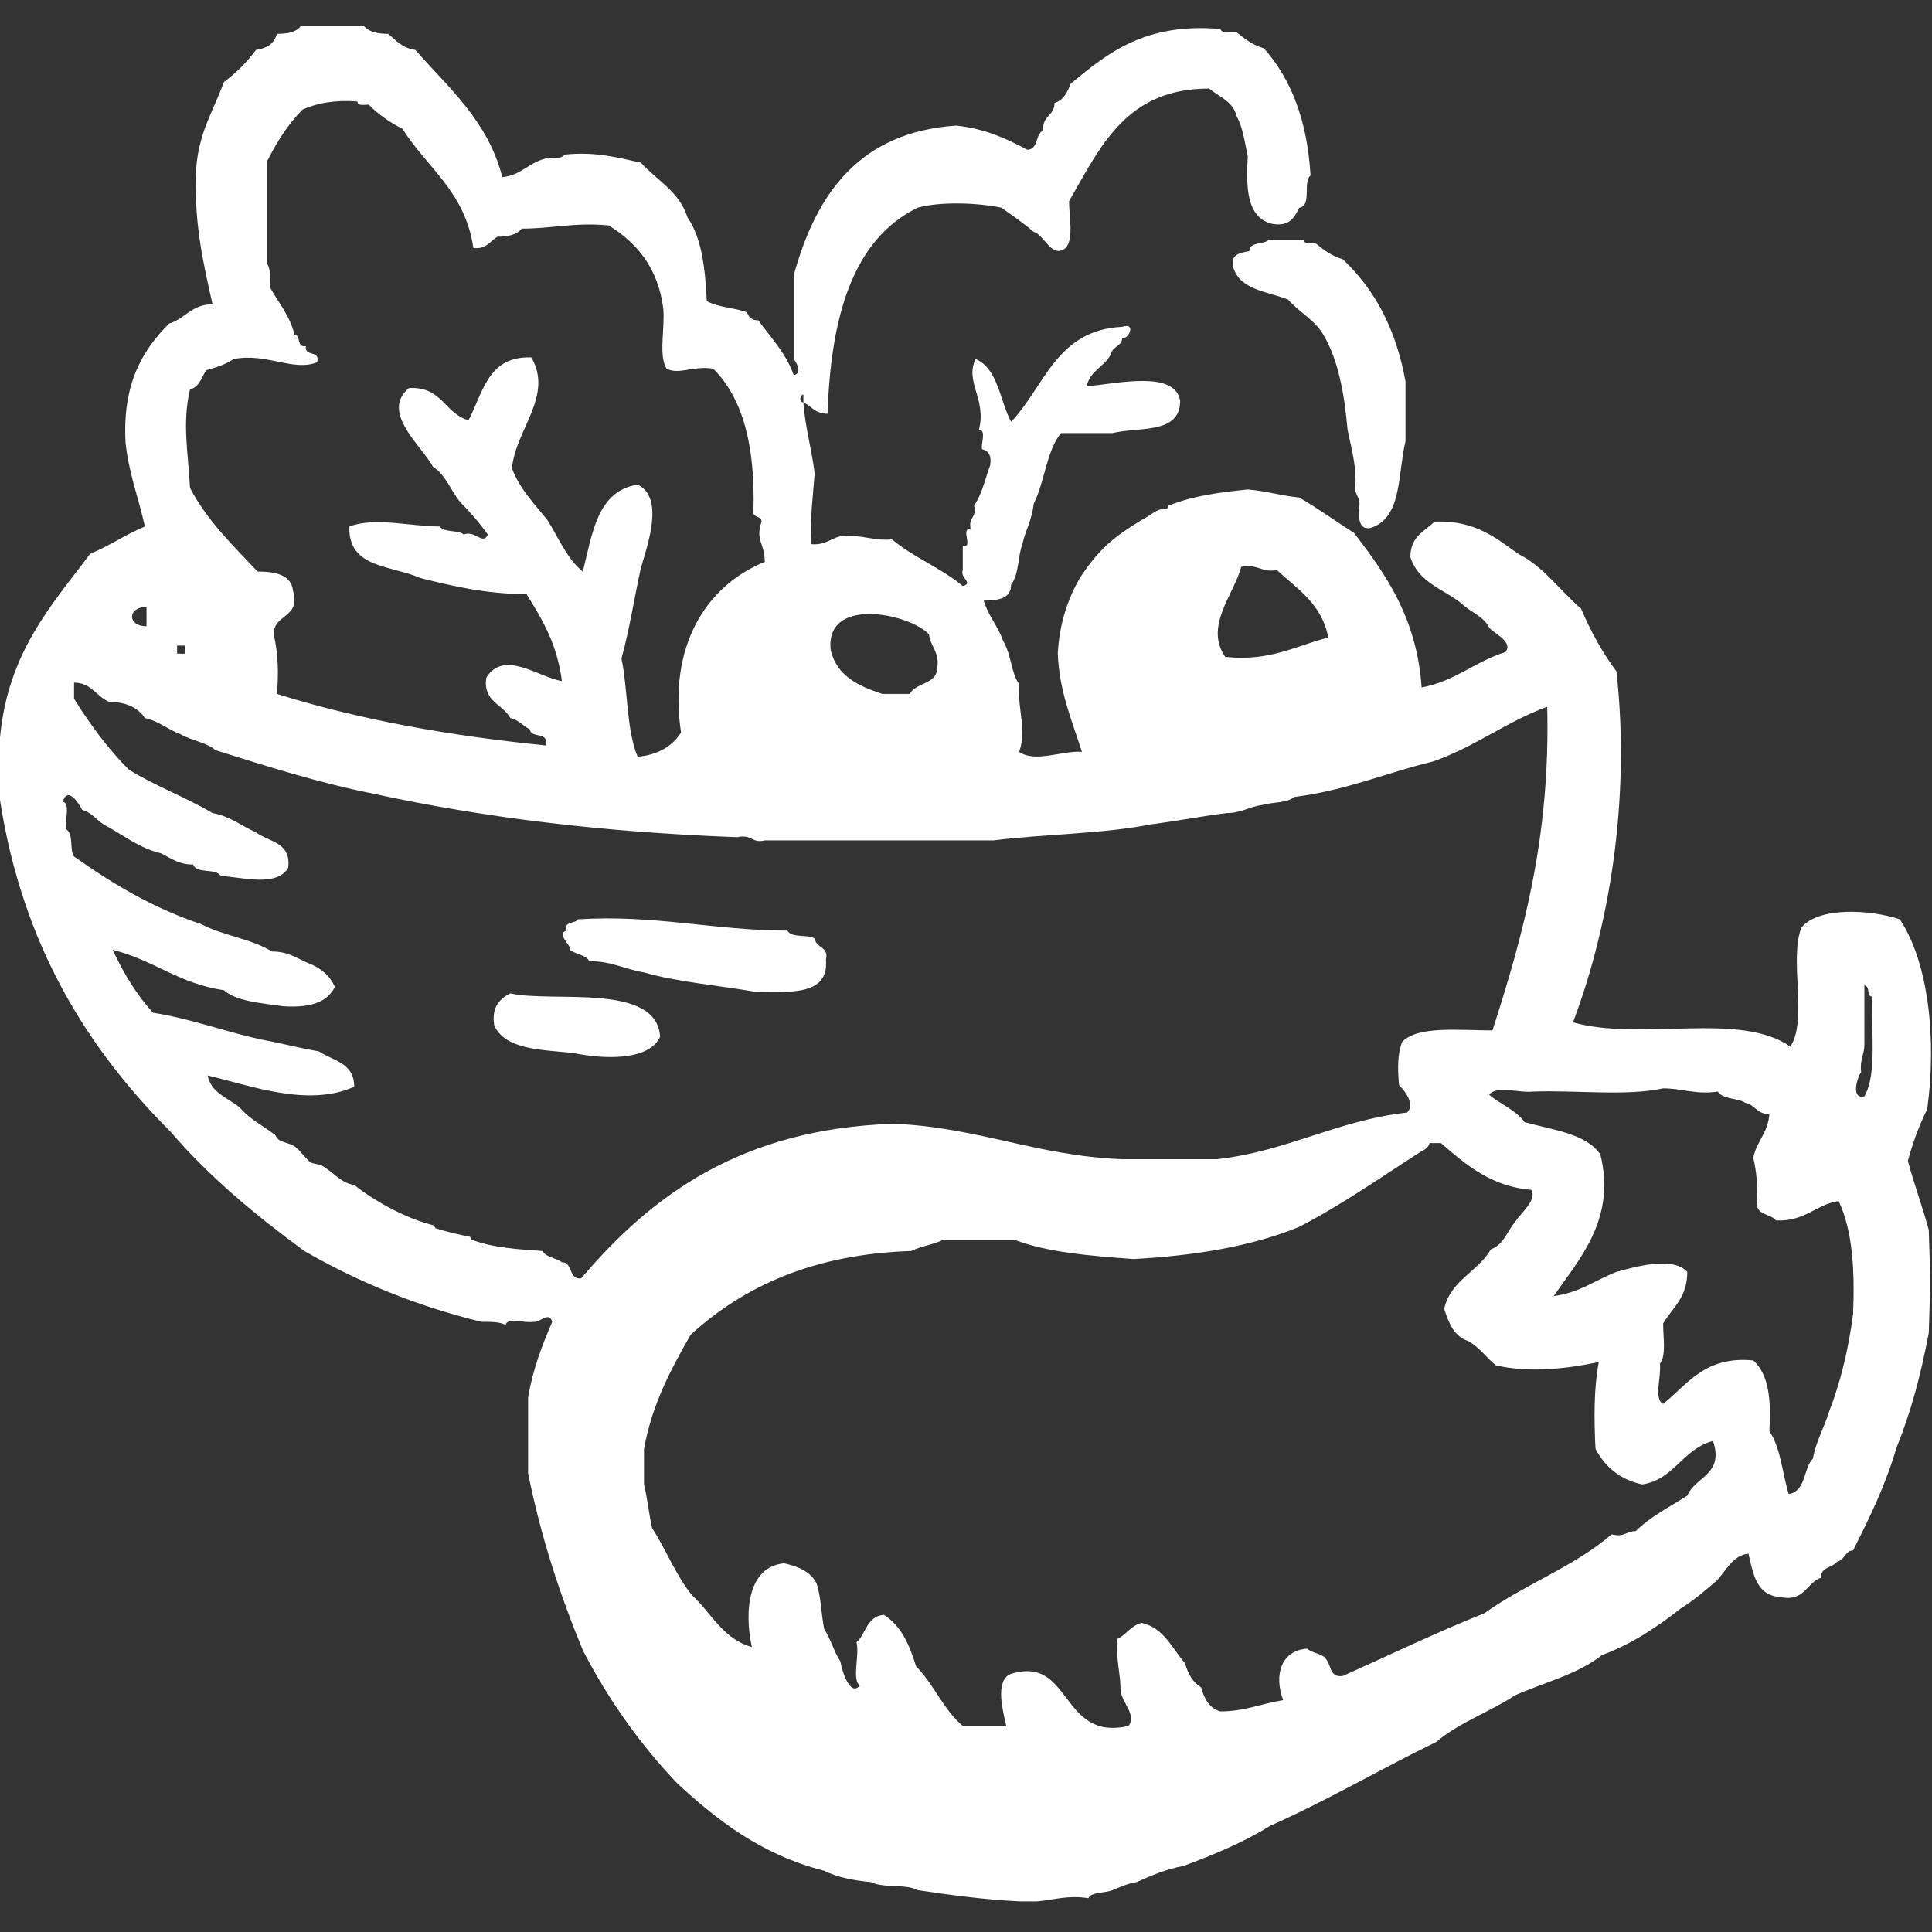 <?xml version="1.0" encoding="utf-8"?>
<!-- Generator: Adobe Illustrator 24.0.0, SVG Export Plug-In . SVG Version: 6.00 Build 0)  -->
<svg version="1.1" id="Capa_1" xmlns="http://www.w3.org/2000/svg" xmlns:xlink="http://www.w3.org/1999/xlink" x="0px" y="0px"
	 viewBox="0 0 120 120" style="enable-background:new 0 0 120 120;" xml:space="preserve">
<rect x="0" y="0" width="120" height="120" fill="#333333" stroke="none"/>
<style type="text/css">
	.st0{fill-rule:evenodd;clip-rule:evenodd;fill:#FFFFFF;}
</style>
<g id="_x30_405-vegetables">
	<g>
		<path class="st0" d="M118.5,72.1c0.3-1.1,0.7-2.2,1.2-3.2c0.6-4.3,0.1-9.1-1.7-11.8c-1.8-0.6-5-0.8-6.1,0.5
			c-0.8,1.9,0.4,5.8-0.7,7.4c-3.2-2.2-9.2-0.3-13.5-1.5c2.2-5.8,3.6-13.7,2.7-21.8c-0.9-1.2-1.6-2.5-2.2-3.9
			c-1.3-1.1-2.3-2.6-3.9-3.4c-1.4-1-2.7-2.1-5.2-2c-0.6,0.6-1.5,0.9-1.5,2.2c0.5,1.6,2.1,2,3.2,2.9c0.5,0.5,1.4,0.8,1.7,1.5
			c0.4,0.4,1.5,0.9,1,1.5c-1.9,0.6-3.1,1.8-5.2,2.2c-0.3-4.3-2.2-7-4.2-9.6c-1.1-0.7-2.2-1.5-3.4-2.2c-1.1-0.1-2-0.4-3.2-0.5
			c-1.9,0.2-3.4,0.4-4.9,1c-0.1,0,0,0.2-0.2,0.2c-0.6,0-0.9,0.4-1.5,0.7c-1.8,1.1-2.6,1.8-3.7,3.4c-0.7,1.1-1.4,2.8-1.5,4.9
			c0.1,2.4,0.9,4.2,1.5,6.1c-1.2-0.1-2.9,0.7-3.9,0c0.5-1.4-0.1-2.5,0-4.2c-0.5-0.7-0.5-1.9-1-2.7c-0.3-0.9-0.9-1.5-1.2-2.5
			c0.9,0,1.7-0.1,1.7-1c0.5-0.6,0.4-1.7,0.7-2.5c0.2-0.9,0.6-1.5,0.7-2.5c0.7-1.4,0.8-3.3,1.7-4.4h3.2c1.6-0.4,4.2,0.1,4.2-2
			C73,23,69.5,23.8,67.5,24c0.2-1,1.1-1.2,1.5-2c0.1-0.5,0.7-0.5,0.7-1c0.4,0.1,0.9-1,0-0.7c-4.1,0.2-4.8,3.7-6.9,5.9
			c-0.7-1.3-0.8-3.3-2.2-3.9c-0.7,1.4,0.7,2.5,0.2,4.4c0.5,0,0.1,0.9,0.2,1.2c0.4,0.1,0.6,0.4,0.5,1c-0.3,0.8-0.5,1.8-1,2.5
			c0.2,0.8-0.4,0.7-0.2,1.5c-0.7-0.2,0.2,1.2-0.5,1v1.5c-0.2,0.5,0.7,0.8,0,1c-1.3-1.1-3.1-1.8-4.4-2.9c-1,0.1-1.6-0.2-2.5-0.2
			c-1.1-0.2-1.4,0.6-2.5,0.5c-0.1-1.7,0.1-3,0.2-4.4c-0.2-1.6-0.6-2.9-0.7-4.4c-0.2,0-0.3-0.4,0-0.5v0.5c0.5,0.2,0.7,0.7,1.5,0.7
			c0.2-5.9,1.5-10.8,5.6-12.8c1.4-0.4,3.8-0.3,5.2,0c0.7,0.5,1.3,0.9,2,1.5c0.7,0.2,1.1,1.7,2,1c0.5-0.6,0.2-2,0.2-2.9
			C68.4,9,70,5.5,75.1,5.5c0.6,0.5,1.5,0.8,1.7,1.7c0.4,0.7,0.5,1.6,0.7,2.5c-0.1,1.9-0.1,3.8,1.5,4.2c1.1,0.2,1.4-0.4,1.7-1
			c0.8-0.1,0.2-1.6,0.7-2c-0.2-3.4-1.2-6-2.9-7.9c-0.7-0.2-1.2-0.6-1.7-1c-0.4,0-0.9,0.1-1-0.2c-4.7-0.4-7,1.5-9.3,3.4
			c-0.2,0.5-0.4,1-1,1.2c0,0.8-0.8,0.8-0.7,1.7c-0.5,0.2-0.3,1.2-1,1.2c-1.3-0.7-2.6-1.3-4.4-1.5c-6,0.4-8.7,4.2-10.1,9.3v5.2
			c0.1,0.1,0.6,0.9,0,1c-0.5-1.4-1.4-2.3-2.2-3.4c-0.4,0-0.6-0.2-0.7-0.5c-0.8-0.3-1.8-0.3-2.5-0.7c-0.1-2-0.3-3.9-1.2-5.2
			c-0.5-1.6-1.9-2.3-2.9-3.4c-1.4-0.3-2.8-0.7-4.7-0.5c-0.2,0.2-0.6,0.3-1,0.2c-1.2,0.2-1.7,1.1-2.9,1.2c-0.9-3.5-3.3-5.5-5.4-7.9
			c-0.8-0.1-1.2-0.6-1.7-1c-0.6,0-1.2-0.1-1.5-0.5h-3.9c-0.3,0.4-0.8,0.5-1.5,0.5C17,2.8,16.5,3,15.9,3.1c-0.6,0.8-1.2,1.4-2,2
			c-0.6,1.7-1.5,3-1.7,5.2c-0.2,3.4,0.4,5.9,1,8.6c-1.3,0-1.7,0.9-2.7,1.2c-1.7,1.7-2.9,3.8-2.7,7.4c0.2,1.9,0.8,3.4,1.2,5.2
			c-1.2,0.5-2.2,1.2-3.4,1.7C3.2,37.6,0.5,40.5,0,45.8v3.9c1.4,9,5.4,15.4,10.6,20.6c2.4,2.8,5.3,5.2,8.3,7.4
			c3.3,1.9,6.9,3.4,11,4.4c0.6,0,1.2,0,1.5,0.2c0.1-0.5,1.2-0.1,1.7-0.2c0.4,0.1,1-0.7,1.2,0c-0.6,1.4-1.2,2.9-1.5,4.7v4.7
			c0.8,4,2,7.6,3.4,11c1.6,3.1,3.6,5.9,5.9,8.3c2.5,2.3,5.2,4.4,9.1,5.4c0.8,0.4,1.8,0.6,2.9,0.7c0.8,0.4,2.2,0.1,2.9,0.5
			c2,0.3,4.2,0.6,6.4,0.7h1c1.1-0.1,1.9-0.4,3.2-0.2c0.2-0.4,1-0.3,1.5-0.5c0.5-0.2,0.9-0.4,1.5-0.5c0.9-0.4,1.8-0.8,2.9-1
			c1.9-0.7,3.8-1.5,5.4-2.5c3.6-1.6,6.8-3.5,10.3-5.2c1.4-1.2,3.4-1.9,4.9-2.9c1.8-0.8,3.9-1.3,5.4-2.5c1.9-0.7,3.5-1.8,4.9-2.9
			c0.8-0.5,1.5-1.1,2.2-1.7c0.6-0.6,1-1.6,2-1.7c0.3,1.3,0.5,2.6,2,2.7c1.5,0.3,1.6-0.9,2.5-1.2c0-0.7,0.7-0.6,1-1
			c0.5-0.1,0.5-0.7,1-0.7c1-2,2-4,2.7-6.4c0.9-2.2,1.5-4.5,2-7.1c0.1-3,0.1-3.4,0-6.4C119.4,74.9,118.9,73.6,118.5,72.1z M77.1,35.2
			c1-0.2,1.3,0.4,2.2,0.2c1.3,1.2,2.8,2.1,3.2,4.2c-2,0.5-3.6,1.5-6.4,1.2C74.8,38.9,76.6,37,77.1,35.2z M57.7,39.4
			c0.1,0.8,0.7,1.1,0.5,2.2c-0.1,0.9-1.3,0.8-1.7,1.5h-1.7c-1.5-0.5-2.8-1.1-3.2-2.7C51.2,37,56.5,38.1,57.7,39.4z M11.8,24.2
			c0.6-0.2,0.7-0.7,1-1.2c0.7-0.2,1.3-0.4,1.7-0.7c2.1-0.4,3.7,0.8,5.2,0.2c0.2-0.8-0.8-0.3-0.7-1c-0.6,0.1-0.3-0.7-0.7-0.7
			c-0.3-1.2-1-2-1.5-2.9c0-0.6,0-1.2-0.2-1.5V10c0.6-1.2,1.3-2.3,2.2-3.2c0.9-0.4,2-0.6,3.4-0.5c0,0.3,0.4,0.2,0.7,0.2
			C23.5,7.1,24.2,7.6,25,8c1.5,2.4,3.9,3.9,4.4,7.4c0.8,0.1,1-0.4,1.5-0.7c0.6,0,1.2-0.1,1.5-0.5c1.9,0,3.3-0.4,5.4-0.2
			c1.8,1.1,3.1,2.7,3.4,5.2c0.1,1.2-0.3,2.9,0.2,3.7c0.8,0.4,1.6-0.2,2.9,0c1.9,1.9,2.6,4.9,2.5,8.8c-0.1,0.5,0.5,0.3,0.5,0.7
			c-0.4,1.2,0.2,1.3,0.2,2.5c-3.7,1.5-6,5.3-5.2,10.6c-0.5,0.8-1.4,1.4-2.7,1.5c-0.7-1.7-0.6-4.2-1-6.1c0.5-1.8,0.8-3.8,1.2-5.6
			c0.4-1.4,1.5-4.4-0.2-5.2c-2.5,0.4-2.8,3-3.4,5.4c-1-0.8-1.5-2.1-2.2-3.2c-0.8-1-1.7-1.9-2.2-3.2c0.2-2.4,2.6-4.5,1.2-6.9
			c-2.7-0.1-3,2.2-3.9,3.9c-1.5-0.4-1.6-2.1-3.7-2c-1.8,1.5,0.8,3.6,1.5,4.9c0.8,0.5,1.1,1.5,1.7,2.2c0.6,0.6,1.2,1.3,1.7,2
			c-0.3,0.7-0.8-0.3-1.5,0c-0.3-0.3-1.2-0.1-1.5-0.5c-1.8,0-4-0.6-5.6,0c-0.1,2.6,2.6,2.4,4.4,3.2c2,0.5,4.1,1,6.6,1
			c1,1.6,1.9,3.1,2.2,5.4c-1.4-0.2-3.6-2-4.7-0.2c-0.2,1.5,1,1.6,1.5,2.5c0.5,0.1,0.8,0.5,1.2,0.7c0.1,0.6,1.2,0.1,1,1
			c-6-0.6-11.6-1.6-16.7-3.2c0.1-1.2,0.1-2.4-0.2-3.7c0-1.3,1.7-1,1.2-2.7c-0.1-1-1.1-1.2-2.2-1.2c-1.5-1.6-3.1-3.1-4.2-5.2
			C11.7,28.2,11.3,26.3,11.8,24.2z M11,40.1h0.5v0.5H11V40.1z M9.1,37.7v1.2C7.9,38.9,7.9,37.7,9.1,37.7z M36.1,79.4
			c-0.8,0.1-0.5-1-1.2-1c-0.4-0.3-1-0.3-1.2-0.7c-1.5-0.1-3.1-0.2-4.4-0.7c-0.1,0,0-0.2-0.2-0.2c-0.5-0.1-1.4-0.3-2-0.5
			c-0.1,0-0.1-0.2-0.2-0.2c-1.6-0.4-3.5-1.4-4.9-2.5c-0.8-0.1-1.3-0.8-2-1.2c-0.2-0.1-0.5-0.1-0.7-0.2c-0.3-0.2-0.6-0.7-1-1
			c-0.5-0.3-1-0.2-1.2-0.7c-0.8-0.6-1.6-1-2.2-1.7c-0.7-0.6-1.8-0.9-2-2c2.6,0.6,6.2,2,9.1,0.7c0-1.5-1.3-1.6-2.2-2.2
			c-1.2-0.2-2.3-0.5-3.4-0.7c-2.4-0.5-4.4-1.3-6.9-1.7c-1-1.1-1.8-2.4-2.5-3.9c2.5,0.6,4.1,2.1,6.9,2.5c0.8,0.7,2.3,0.8,3.7,1
			c1.6,0.1,2.7-0.2,3.2-1.2c-0.3-0.7-0.9-1.2-1.7-1.5c-0.7-0.3-1.2-0.7-2.2-0.7c-1.3-0.8-3.1-1-4.4-1.7c-3-1-5.5-2.5-7.9-4.2
			c-0.3-0.4,0-1.4-0.5-1.7c-0.1-0.5,0.3-1.6-0.2-1.7c0.3-1,1,0.1,1.2,0.5c0.7,0.2,0.9,0.7,1.5,1c1.1,0.6,2.1,1.4,3.4,1.7
			c0.6,0.3,1.1,0.7,2,0.7c0.2,0.6,1.4,0.2,1.7,0.7c1.4,0.1,3.5,0.7,4.2-0.5c0.2-1.6-1.2-1.6-2-2.2c-0.9-0.4-1.6-1-2.7-1.2
			c-1.7-1-3.6-1.7-5.2-2.7c-1.3-1.3-2.4-2.8-3.4-4.4v-1c1.1,0,1.4,0.9,2.2,1.2c1.1,0,1.8,0.4,2.2,1c0.9,0.2,1.4,0.7,2.2,1
			c0.7,0.4,1.6,0.5,2.2,1c3.2,1,6.3,2,9.8,2.7c6.9,1.5,14.4,2.4,22.6,2.7c0.9-0.2,0.9,0.4,1.7,0.2h14.2c3.2-0.4,6.8-0.4,9.8-1
			c1.6-0.2,3.1-0.5,4.7-0.7c0.9,0,1.4-0.4,2.2-0.5c0.7-0.2,1.5-0.1,2-0.5c3.2-0.4,5.7-1.5,8.6-2.2c2.6-0.9,4.6-2.5,7.1-3.4
			c0.2,8.1-1.5,14.2-3.4,20.1c-2.1,0-4.6-0.3-5.6,0.7c-0.3,0.7-0.3,1.7-0.2,2.7c0.4,0.4,1,1.2,0.5,1.7c-4.4,0.5-7.4,2.4-11.8,2.9
			h-5.9c-5.3-0.2-9-2-14.2-2.2C46.1,70.1,40.5,74.2,36.1,79.4z M104.8,92.9c-1.1,0.7-2.3,1.3-3.2,2.2c-0.6,0-0.7,0.4-1.5,0.2
			c-2.3,2-5.4,3.1-7.9,4.9c-3,1.2-5.9,2.6-8.8,3.9c-0.8,0.1-0.7-0.6-1-1c-0.2-0.4-0.9-0.4-1.2-0.7c-1.6,0.1-2.1,1.6-1.5,3.2
			c-1.3,0.2-2.4,0.7-3.9,0.7c-0.7-0.2-1-0.8-1.2-1.5c-0.5-0.3-0.8-0.8-1-1.5c-0.8-0.9-1.3-2.2-2.7-2.5c-0.7,0.2-0.9,0.7-1.5,1
			c-0.1,1.3,0.2,2.1,0.2,3.2c0.1,0.8,1,1.5,0.5,2.2c-4.3,1-3.5-4.5-7.4-3.2c-0.9,0.5-0.4,2.3-0.2,3.2h-2.7c-1.2-1-1.8-2.6-2.9-3.7
			c-0.4-1.3-0.9-2.5-2-3.2c-1.1,0.1-1.1,1.2-1.7,1.7c0.2,0.8-0.3,2.3,0.2,2.7c-0.6,0.7-1.1-0.9-1.2-1.5c-0.4-0.6-0.6-1.4-1-2
			c-0.2-0.9-0.2-2.1-0.5-2.9c-0.4-0.7-1.1-1-2-1.2c-2.2,0.2-2.5,2.9-2,5.2c-1.8-0.5-2.5-2.1-3.7-3.2c-1-1.2-1.6-2.8-2.5-4.2
			c-0.2-0.9-0.3-1.9-0.5-2.7V90c0.5-2.8,1.7-5,2.9-7.1c3.3-3,7.6-5,13.7-5.2c0.6-0.3,1.4-0.4,2-0.7h4.4c2.1,0.8,4.7,1,7.4,1.2
			c3.8-0.2,7.4-0.8,10.3-2c2.7-1.4,5.1-3.1,7.6-4.7c0.2-0.1,0.4-0.2,0.5-0.5h0.7c1.5,1.3,3.1,2.7,5.6,2.9c0.4,0.6-0.6,1.4-1,2
			c-0.5,0.6-0.7,1.4-1.5,1.7c-0.8,1.4-2.5,1.9-2.9,3.7c0.3,0.9,0.6,1.7,1.5,2c0.7,0.4,1.1,1,1.7,1.5c2.1,0.5,4.5,0.2,6.4-0.2
			c-0.3,1.6-0.3,3.5-0.2,5.4c0.6,1.1,1.5,1.9,2.9,2.2c2-0.3,2.5-2.2,4.4-2.7C107.1,91.6,105.3,91.7,104.8,92.9z M115.1,81.6
			c-0.3,2.3-0.8,4.3-1.5,6.1c-0.3,1-0.8,1.8-1,2.9c-0.6,0.6-0.4,2-1.5,2.2c-0.4-1.3-0.5-2.9-1.2-3.9c0.1-1.9,0-3.5-1-4.4
			c-3-0.3-4.1,1.5-5.6,2.7c-0.6-0.3-0.1-1.7-0.2-2.5c0.4-0.5,0.2-1.6,0.2-2.5c0.6-1,1.5-1.6,1.5-3.2c-0.9-1-3.3-0.3-4.4,0
			c-1.3,0.5-2.3,1.3-3.9,1.5c1.6-2.3,3.9-4.8,2.9-8.8c-0.9-1.3-2.9-1.5-4.7-2c-0.6-0.8-1.5-1.1-2.2-1.7c0.4-0.6,1.9-0.1,2.7-0.2
			c2.7-0.1,5.8,0.3,8.1-0.2c1.2,0,2,0.4,3.4,0.2c0.3,0.5,1.3,0.4,1.7,0.7c0.6,0.1,0.7,0.7,1.5,0.7c-0.1,1.2-0.8,1.7-1,2.7
			c0.2,0.9,0.3,1.8,0.2,2.9c0.1,0.7,0.9,0.6,1.2,1c1.8,0.1,2.5-1,3.9-1.2C115.1,76.5,115.2,79,115.1,81.6z M115.8,68.1
			c-0.9,0.2-0.4-1.3-0.2-1.5c-0.1-0.8,0.2-1.1,0.2-1.7v-3.7c0.4,0.1,0.1,0.7,0.5,0.7C116.2,64.1,116.6,66.7,115.8,68.1z M81,14.9
			h-2.2c-0.3,0.3-1.2,0.1-1.2,0.7c-0.6,0.1-1.2,0.2-1,1c0.4,1.4,2.1,1.5,3.4,2c0.7,0.8,1.7,1.3,2.2,2.2c0.9,1.5,1.3,3.6,1.5,5.9
			c0.2,1,0.5,2,0.5,3.2c-0.2,0.9,0.4,0.9,0.2,1.7c0,0.6,0,1.3,0.7,1.2c2-0.6,1.7-3.3,2.2-5.4v-3.7c-0.6-3.3-1.9-5.7-3.9-7.6
			c-0.7-0.2-1.2-0.6-1.7-1C81.4,15.1,81,15.2,81,14.9z M50.6,58.3c-0.4-0.3-1.4,0-1.7-0.5c-4.5,0-8.2-1-13-0.7
			c-0.2,0.3-0.9,0.1-0.7,0.7c-0.7,0.2,0.3,0.9,0.2,1.2c0.4,0.3,1,0.3,1.2,0.7c1.4,0,2.2,0.5,3.4,0.7c2.1,0.6,4.6,0.8,6.9,1.2
			c2.1,0,4.6,0.3,4.4-2C51.5,58.8,50.7,58.9,50.6,58.3z M31.7,61.7c-0.6,0.3-1.2,0.8-1,2c0.7,1.5,2.9,1.5,4.9,1.7
			c1.9,0.4,4.7,0.5,5.4-1C40.8,61,34.3,62.3,31.7,61.7z"/>
	</g>
</g>
</svg>

